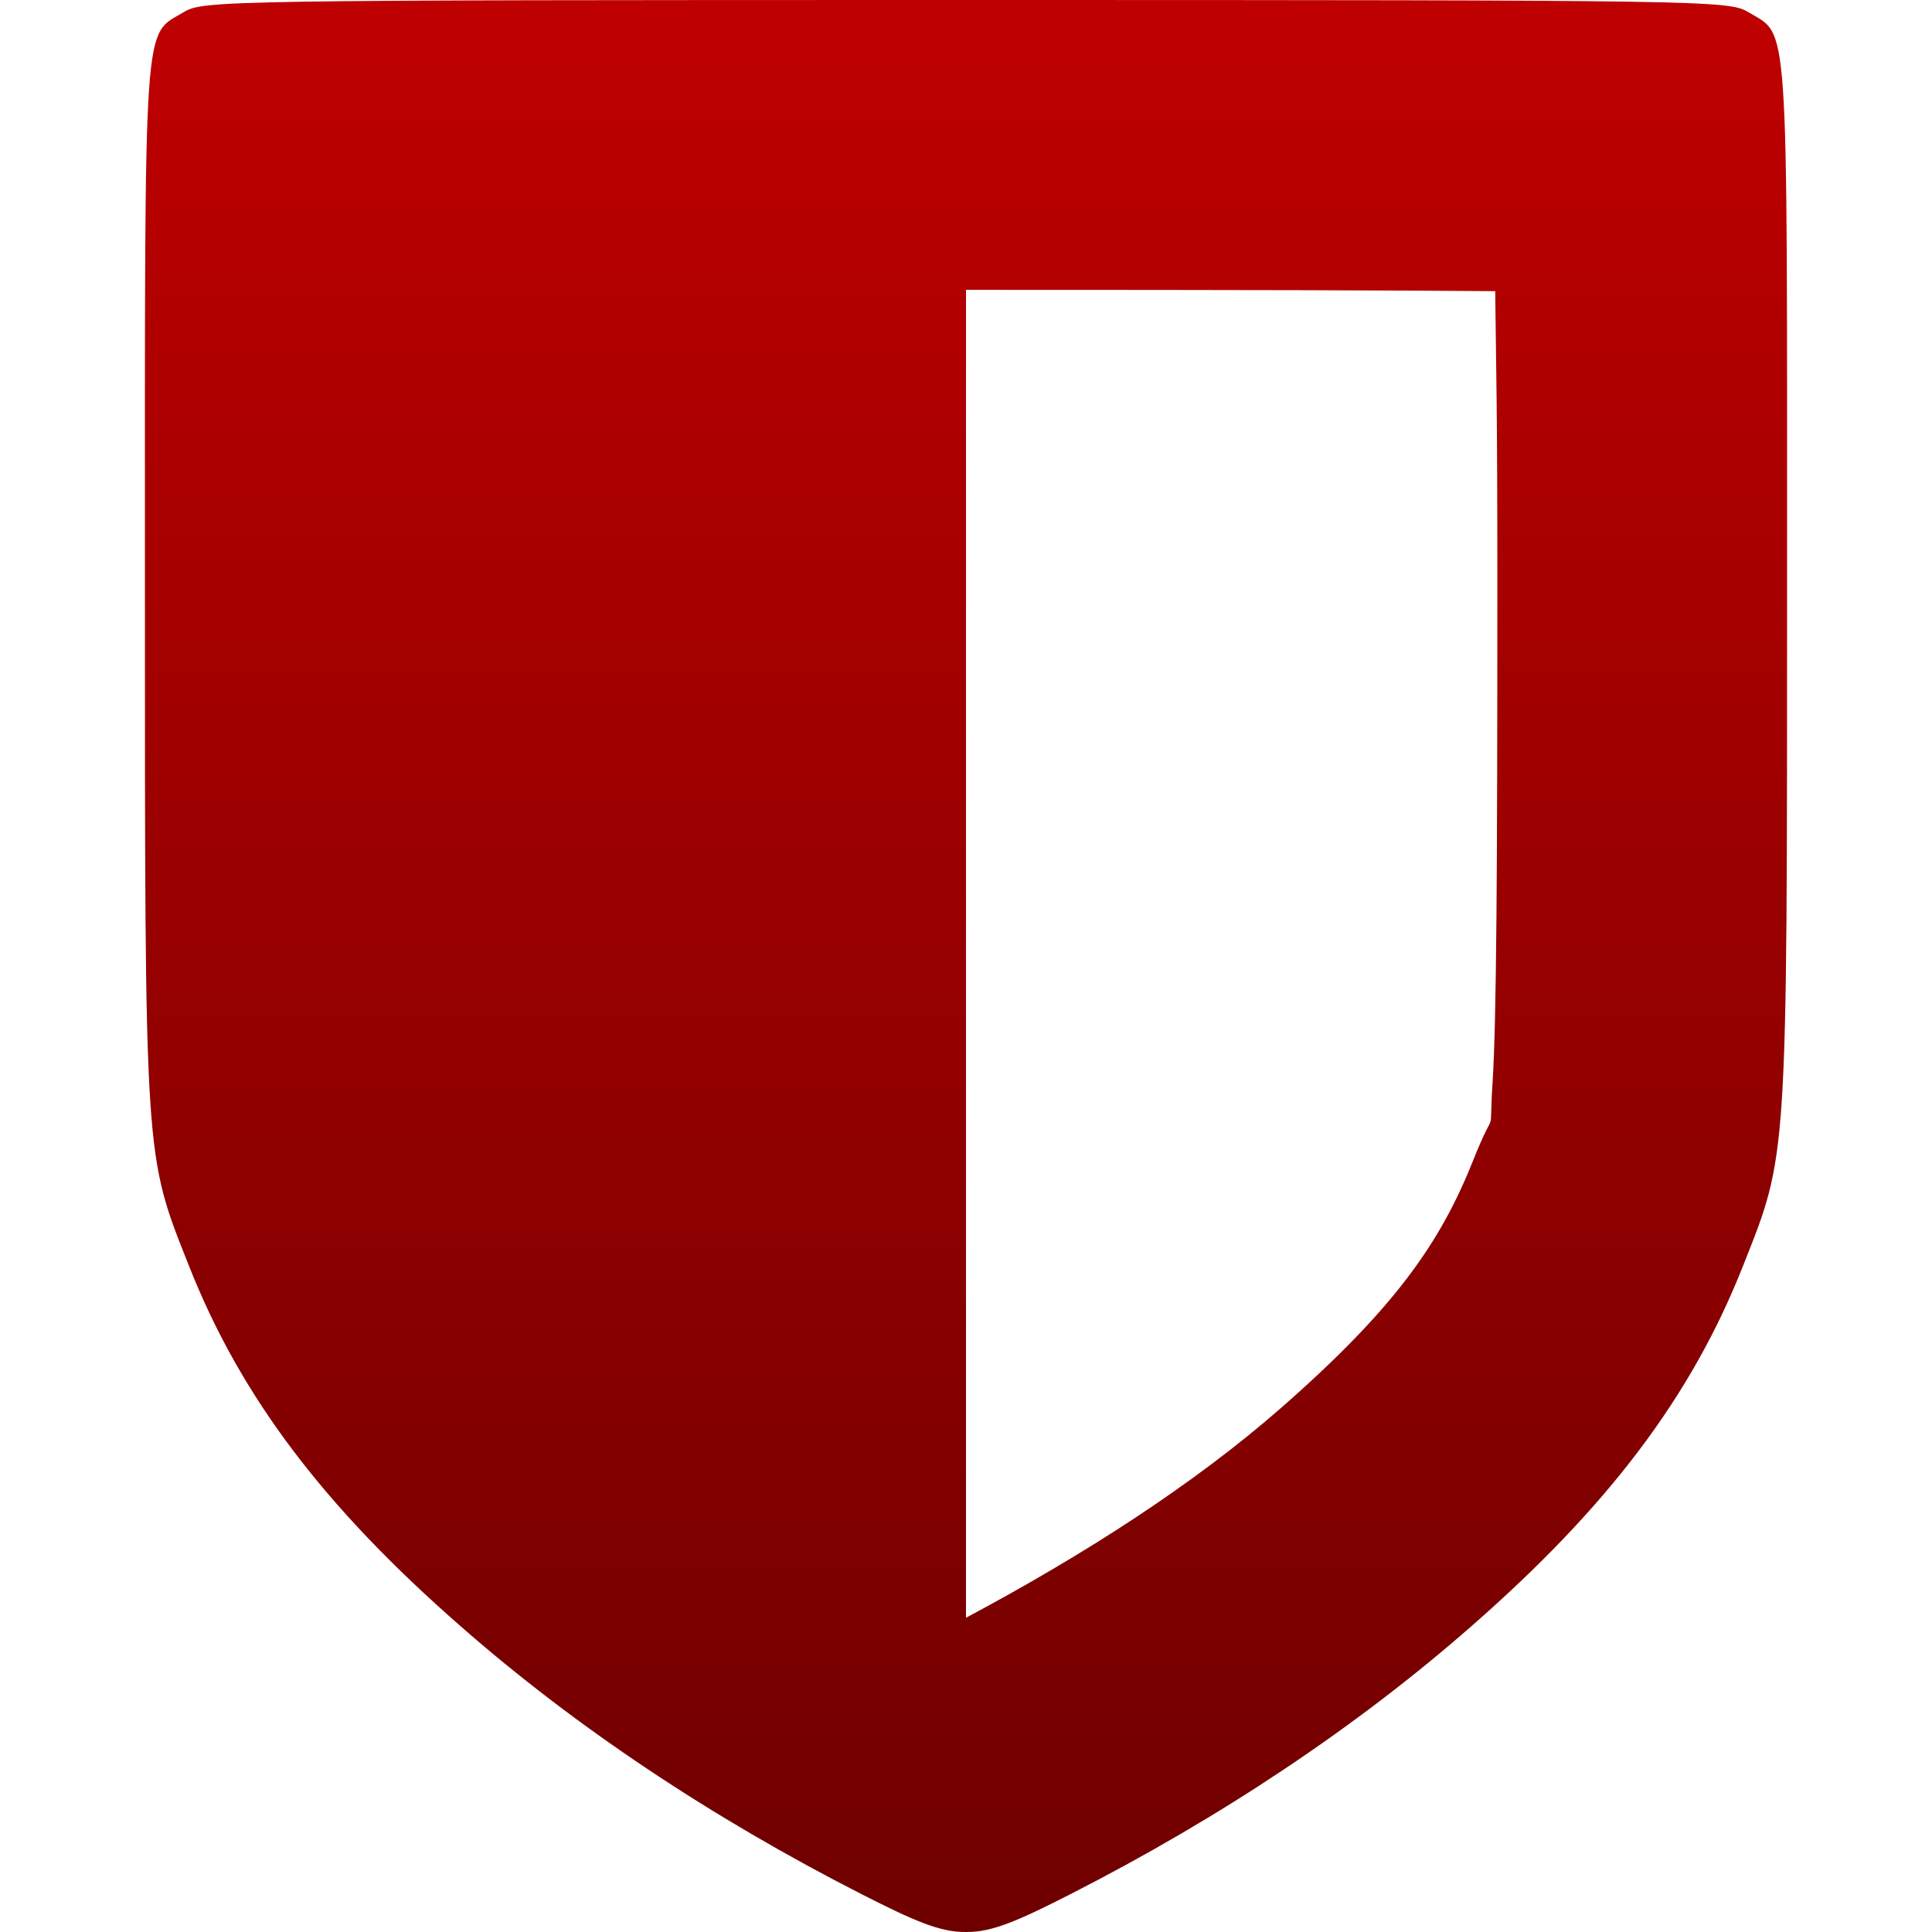 <svg xmlns="http://www.w3.org/2000/svg" xmlns:xlink="http://www.w3.org/1999/xlink" width="64" height="64" viewBox="0 0 64 64" version="1.1"><defs><linearGradient id="linear0" gradientUnits="userSpaceOnUse" x1="0" y1="0" x2="0" y2="1" gradientTransform="matrix(54.398,0,0,64,4.801,0)"><stop offset="0" style="stop-color:#bf0000;stop-opacity:1;"/><stop offset="1" style="stop-color:#6e0000;stop-opacity:1;"/></linearGradient></defs><g id="surface1"><path style=" stroke:none;fill-rule:nonzero;fill:url(#linear0);" d="M 32 0 C 7.363 0 6.734 0.016 6.094 0.398 C 4.73 1.215 4.801 0.203 4.801 19.258 C 4.801 38.59 4.777 38.199 6.266 41.949 C 7.973 46.266 10.727 49.906 15.254 53.867 C 19.043 57.191 23.543 60.199 28.562 62.758 C 30.262 63.621 31.137 64.012 32 64 C 32.863 64.012 33.738 63.621 35.438 62.758 C 40.457 60.199 44.957 57.191 48.746 53.867 C 53.273 49.906 56.027 46.266 57.734 41.949 C 59.223 38.199 59.199 38.59 59.199 19.258 C 59.199 0.203 59.27 1.215 57.906 0.398 C 57.266 0.016 56.637 0 32 0 Z M 32 9.602 C 41.898 9.602 45.91 9.617 49.531 9.645 C 49.559 12.203 49.602 13.383 49.602 19.258 C 49.602 28.93 49.574 33.754 49.445 35.832 C 49.309 37.906 49.594 36.449 48.812 38.41 C 47.719 41.168 46.203 43.34 42.426 46.648 C 39.555 49.16 35.941 51.488 32 53.59 Z M 32 9.602 "/></g></svg>
